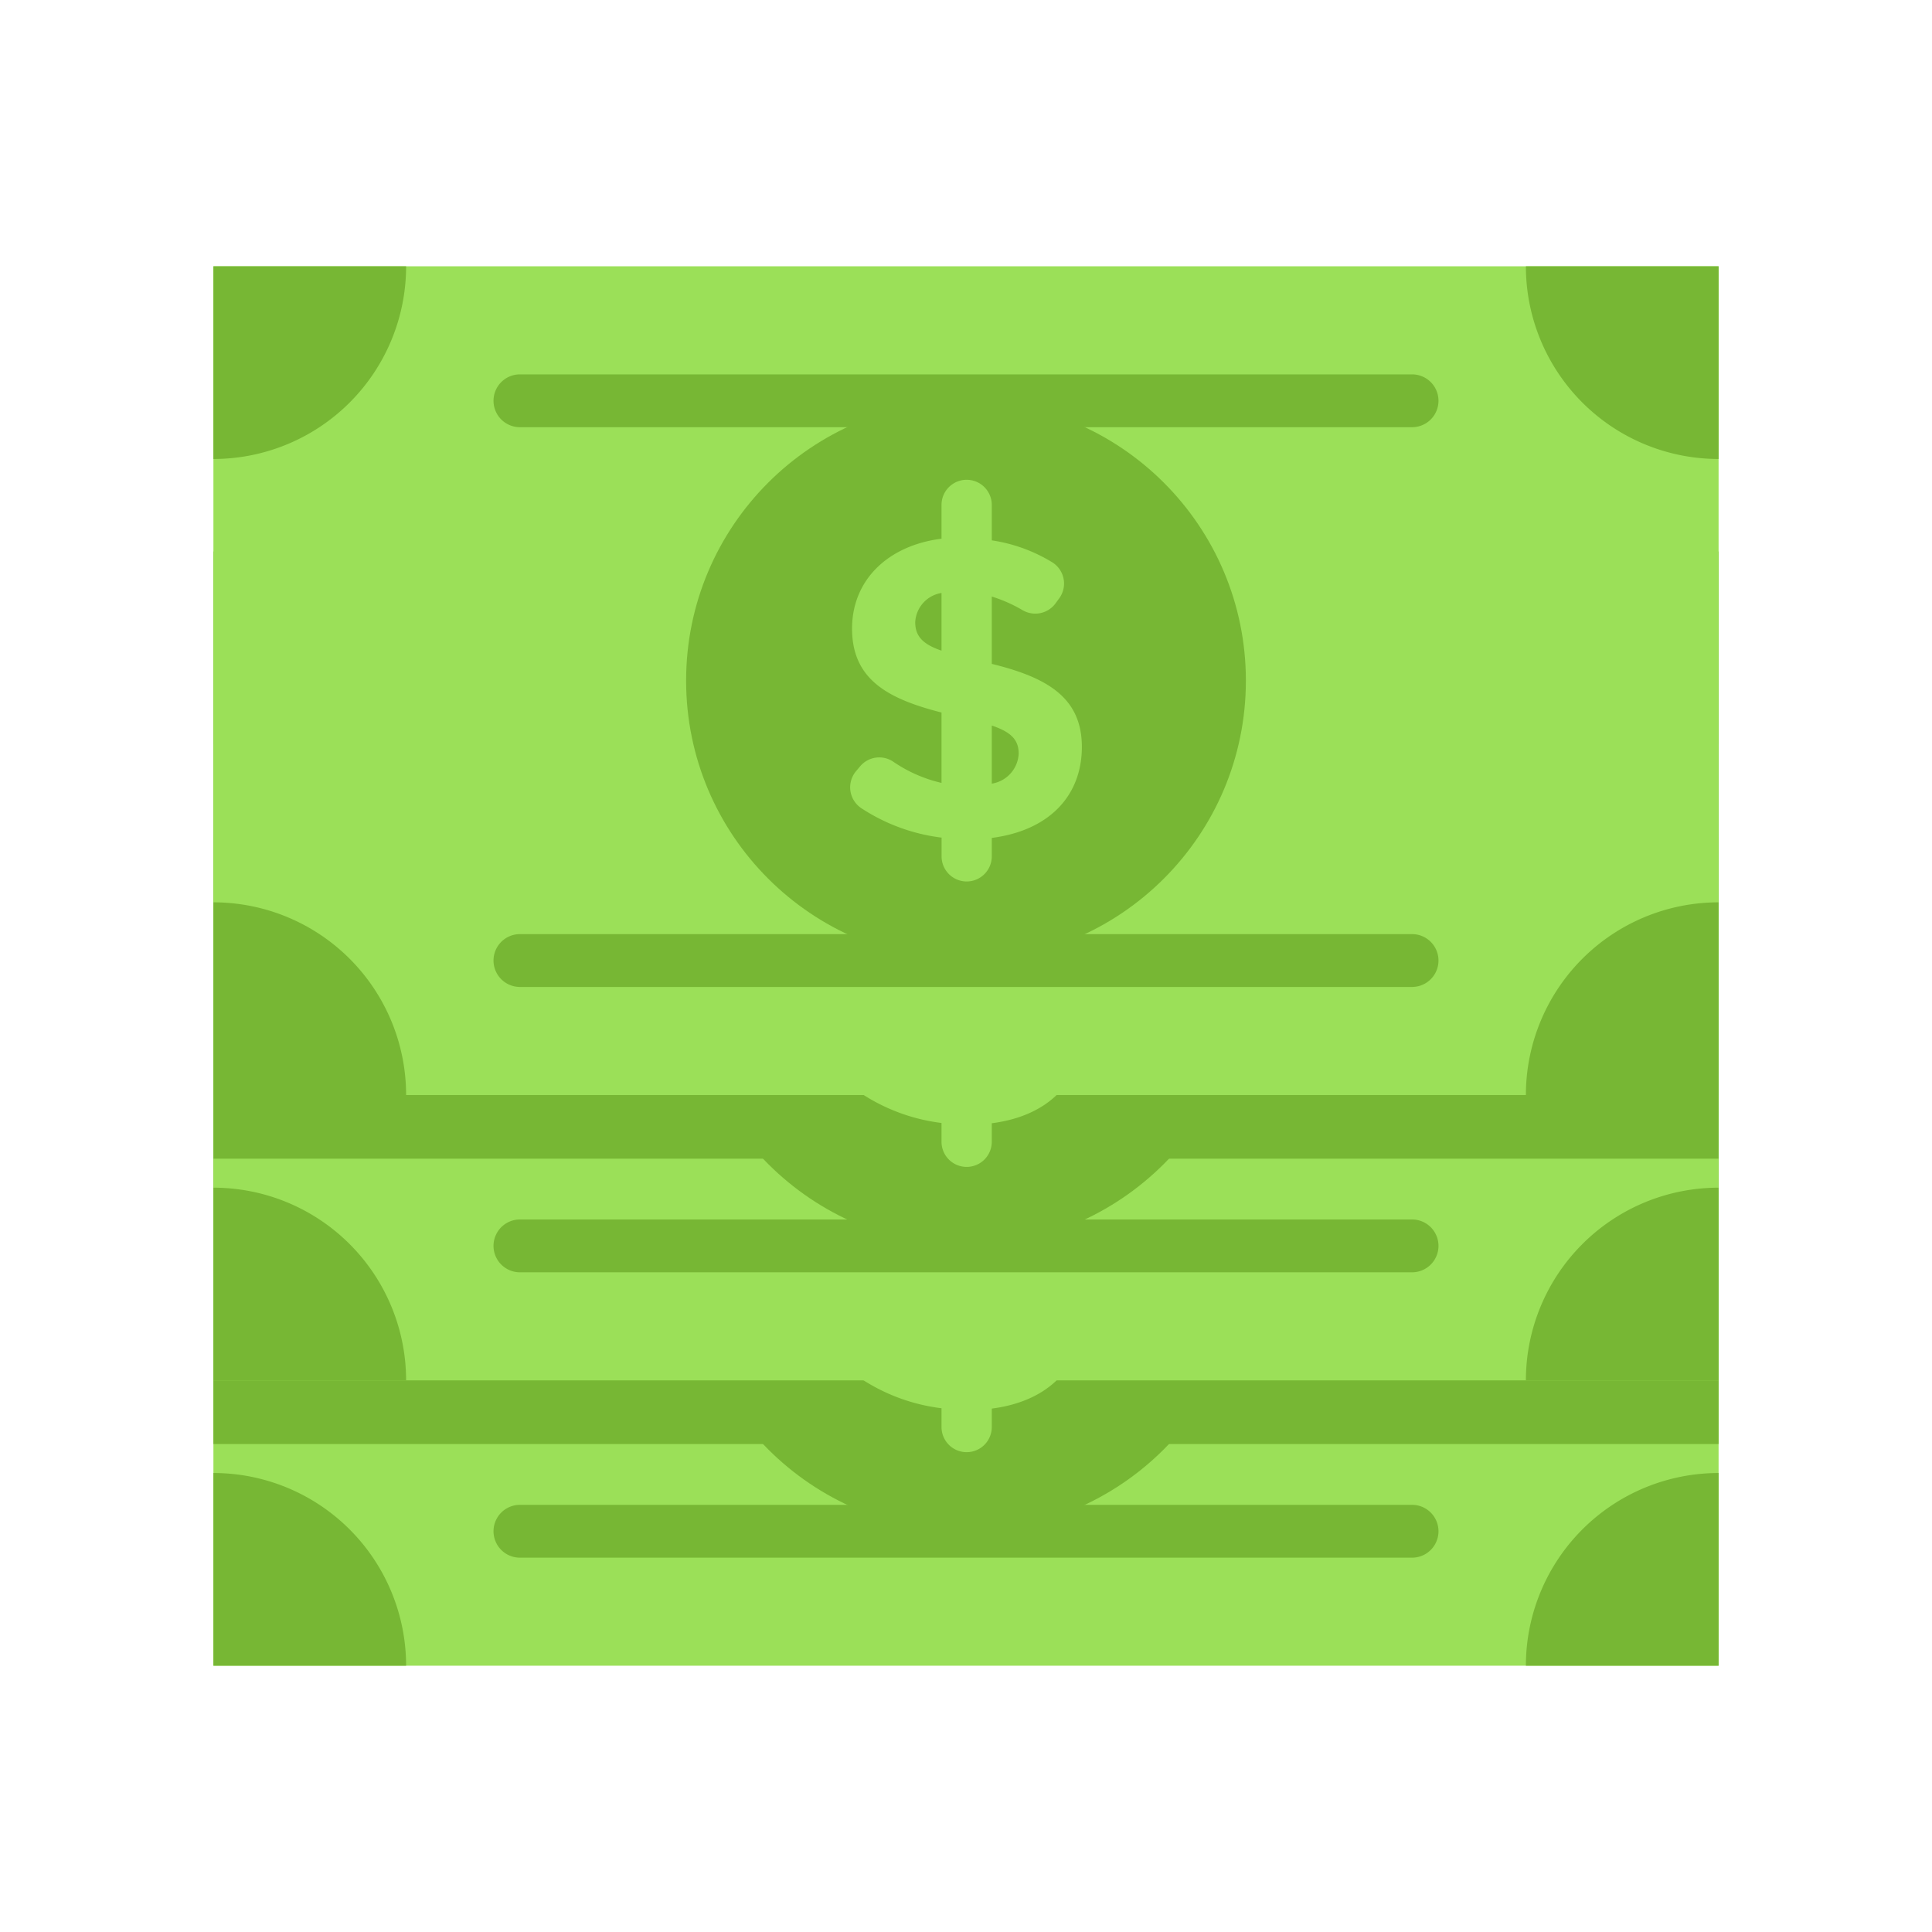 <svg id="Layer_1" data-name="Layer 1" xmlns="http://www.w3.org/2000/svg" viewBox="0 0 128 128"><title>MONEY</title><rect x="14.139" y="55.451" width="99.722" height="54.907" style="fill:#9be058"/><rect x="14.139" y="55.451" width="99.722" height="40.22" style="fill:#77b734"/><circle cx="64" cy="82.905" r="18.543" style="fill:#77b734"/><path d="M71.676,87.292c0-3.3-2.35-4.609-5.968-5.5V77.331a9.74,9.74,0,0,1,2.024.894,1.664,1.664,0,0,0,2.2-.441l.238-.327a1.658,1.658,0,0,0-.432-2.379,10.669,10.669,0,0,0-4.026-1.465V71.261A1.665,1.665,0,0,0,64.043,69.6h0a1.665,1.665,0,0,0-1.665,1.665V73.5c-3.568.45-5.927,2.753-5.927,5.955,0,3.4,2.416,4.663,5.927,5.562V89.68a9.428,9.428,0,0,1-3.2-1.407,1.655,1.655,0,0,0-2.19.305l-.264.314a1.664,1.664,0,0,0,.317,2.447A12.422,12.422,0,0,0,62.378,93.3v1.245a1.665,1.665,0,0,0,1.665,1.665h0a1.665,1.665,0,0,0,1.665-1.665V93.323C69.492,92.837,71.676,90.548,71.676,87.292Zm-11.04-8.259A2.065,2.065,0,0,1,62.378,77.1v3.82C61.142,80.494,60.636,79.96,60.636,79.033Zm5.072,10.694v-3.85c1.268.43,1.782.934,1.782,1.865A2.109,2.109,0,0,1,65.708,89.727Z" style="fill:#9be058"/><path d="M113.861,68.218V55.451H101.094A12.767,12.767,0,0,0,113.861,68.218Z" style="fill:#77b734"/><path d="M26.906,55.451H14.139V68.218A12.767,12.767,0,0,0,26.906,55.451Z" style="fill:#77b734"/><path d="M14.139,97.591v12.767H26.906A12.767,12.767,0,0,0,14.139,97.591Z" style="fill:#77b734"/><path d="M113.861,97.591a12.767,12.767,0,0,0-12.767,12.767h12.767Z" style="fill:#77b734"/><path d="M93.553,103.2H34.447a1.75,1.75,0,1,1,0-3.5H93.553a1.75,1.75,0,1,1,0,3.5Zm0-37.085H34.447a1.75,1.75,0,1,1,0-3.5H93.553a1.75,1.75,0,0,1,0,3.5Z" style="fill:#77b734"/><rect x="14.139" y="36.546" width="99.722" height="54.907" style="fill:#9be058"/><rect x="14.139" y="36.546" width="99.722" height="40.22" style="fill:#77b734"/><circle cx="64" cy="64" r="18.543" style="fill:#77b734"/><path d="M71.676,68.388c0-3.3-2.35-4.609-5.968-5.5V58.427a9.74,9.74,0,0,1,2.024.894,1.664,1.664,0,0,0,2.2-.441l.238-.327a1.658,1.658,0,0,0-.432-2.379,10.669,10.669,0,0,0-4.026-1.465V52.356a1.665,1.665,0,0,0-1.665-1.665h0a1.665,1.665,0,0,0-1.665,1.665v2.239c-3.568.45-5.927,2.753-5.927,5.955,0,3.4,2.416,4.663,5.927,5.562v4.663a9.428,9.428,0,0,1-3.2-1.407,1.655,1.655,0,0,0-2.19.305l-.264.314a1.664,1.664,0,0,0,.317,2.447A12.422,12.422,0,0,0,62.378,74.4v1.245a1.665,1.665,0,0,0,1.665,1.665h0a1.665,1.665,0,0,0,1.665-1.665V74.418C69.492,73.933,71.676,71.644,71.676,68.388Zm-11.04-8.259a2.065,2.065,0,0,1,1.742-1.938v3.82C61.142,61.59,60.636,61.056,60.636,60.129Zm5.072,10.694v-3.85c1.268.43,1.782.934,1.782,1.865A2.109,2.109,0,0,1,65.708,70.822Z" style="fill:#9be058"/><path d="M113.861,49.313V36.546H101.094A12.767,12.767,0,0,0,113.861,49.313Z" style="fill:#77b734"/><path d="M26.906,36.546H14.139V49.313A12.767,12.767,0,0,0,26.906,36.546Z" style="fill:#77b734"/><path d="M14.139,78.687V91.454H26.906A12.767,12.767,0,0,0,14.139,78.687Z" style="fill:#77b734"/><path d="M113.861,78.687a12.767,12.767,0,0,0-12.767,12.767h12.767Z" style="fill:#77b734"/><path d="M93.553,84.293H34.447a1.75,1.75,0,0,1,0-3.5H93.553a1.75,1.75,0,0,1,0,3.5Zm0-37.085H34.447a1.75,1.75,0,0,1,0-3.5H93.553a1.75,1.75,0,0,1,0,3.5Z" style="fill:#77b734"/><rect x="14.139" y="17.642" width="99.722" height="54.907" style="fill:#9be058"/><circle cx="64" cy="45.095" r="18.543" style="fill:#77b734"/><path d="M71.676,49.483c0-3.3-2.35-4.609-5.968-5.5V39.522a9.74,9.74,0,0,1,2.024.894,1.664,1.664,0,0,0,2.2-.441l.238-.327a1.658,1.658,0,0,0-.432-2.379A10.669,10.669,0,0,0,65.708,35.8V33.452a1.665,1.665,0,0,0-1.665-1.665h0a1.665,1.665,0,0,0-1.665,1.665V35.69c-3.568.45-5.927,2.753-5.927,5.955,0,3.4,2.416,4.663,5.927,5.562v4.663a9.428,9.428,0,0,1-3.2-1.407,1.655,1.655,0,0,0-2.19.305l-.264.314a1.664,1.664,0,0,0,.317,2.447,12.422,12.422,0,0,0,5.341,1.965v1.245A1.665,1.665,0,0,0,64.043,58.4h0a1.665,1.665,0,0,0,1.665-1.665V55.514C69.492,55.028,71.676,52.739,71.676,49.483Zm-11.04-8.259a2.065,2.065,0,0,1,1.742-1.938v3.82C61.142,42.685,60.636,42.151,60.636,41.224Zm5.072,10.694v-3.85c1.268.43,1.782.934,1.782,1.865A2.109,2.109,0,0,1,65.708,51.918Z" style="fill:#9be058"/><path d="M113.861,30.409V17.642H101.094A12.767,12.767,0,0,0,113.861,30.409Z" style="fill:#77b734"/><path d="M26.906,17.642H14.139V30.409A12.767,12.767,0,0,0,26.906,17.642Z" style="fill:#77b734"/><path d="M14.139,59.782V72.549H26.906A12.767,12.767,0,0,0,14.139,59.782Z" style="fill:#77b734"/><path d="M113.861,59.782a12.767,12.767,0,0,0-12.767,12.767h12.767Z" style="fill:#77b734"/><path d="M93.553,65.388H34.447a1.75,1.75,0,1,1,0-3.5H93.553a1.75,1.75,0,0,1,0,3.5Zm0-37.085H34.447a1.75,1.75,0,0,1,0-3.5H93.553a1.75,1.75,0,0,1,0,3.5Z" style="fill:#77b734"/></svg>